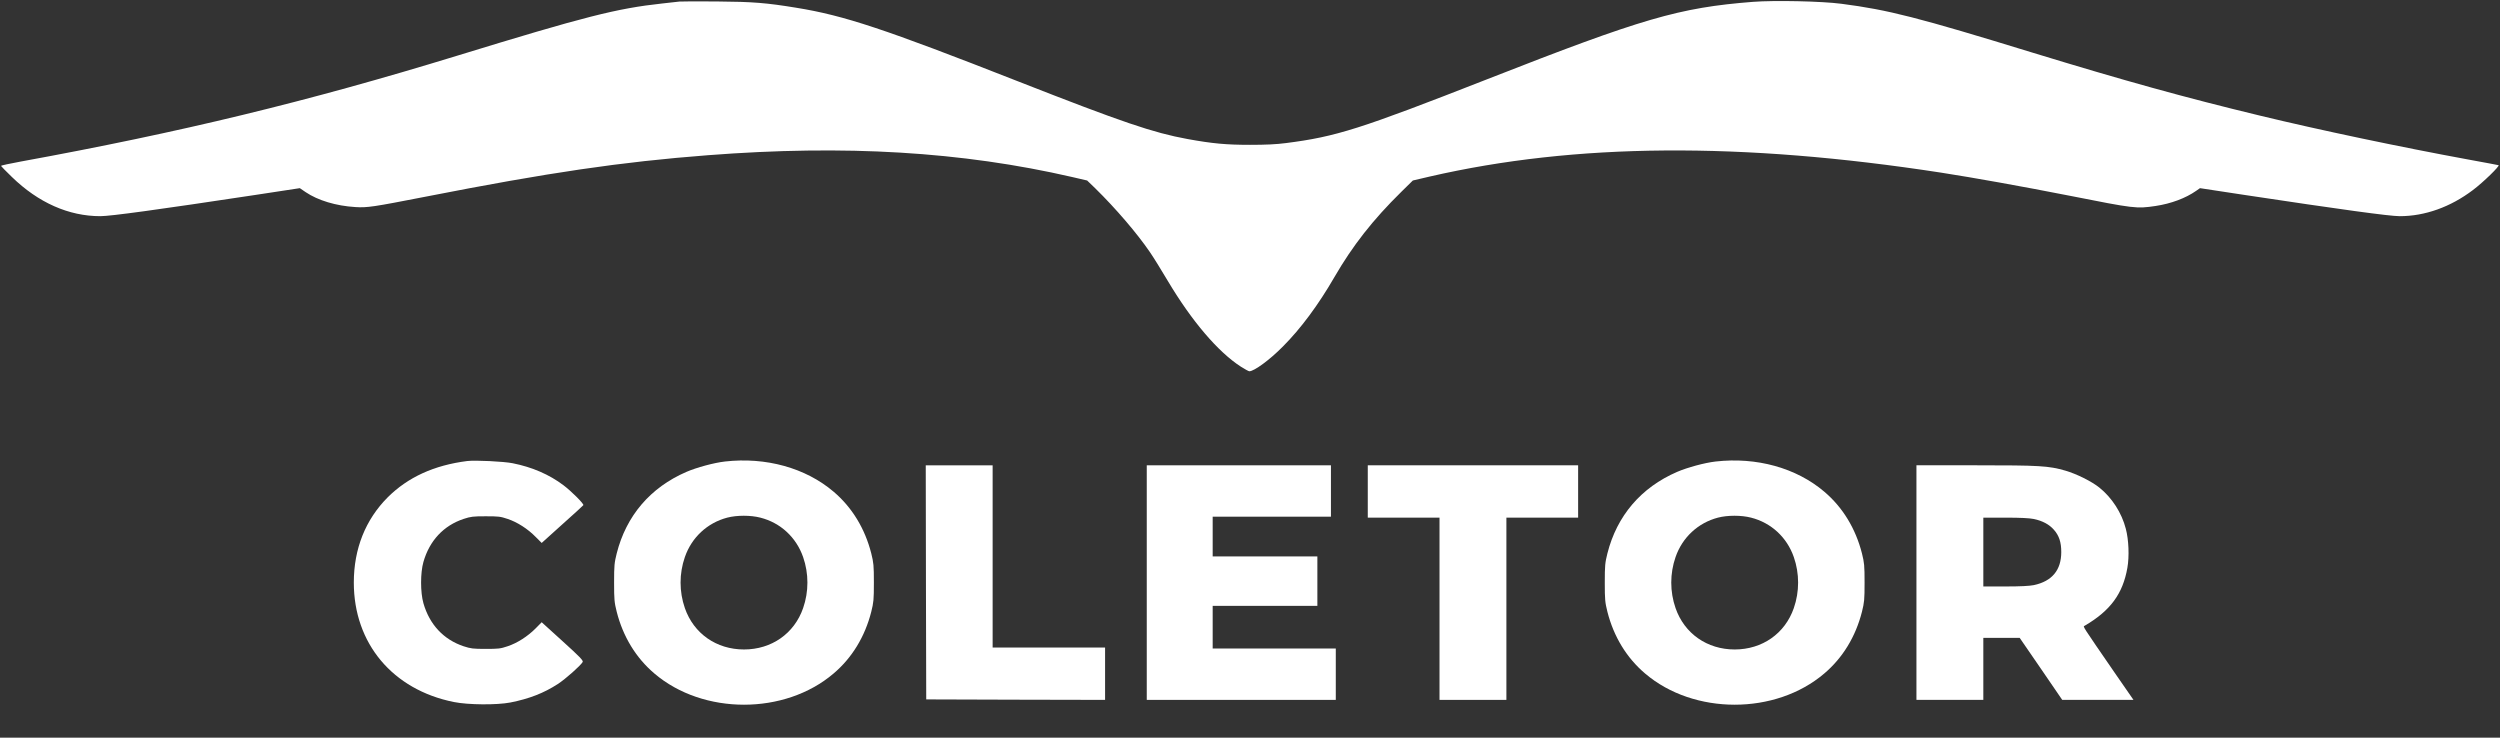 <?xml version="1.0" standalone="no"?>
<!DOCTYPE svg PUBLIC "-//W3C//DTD SVG 20010904//EN"
 "http://www.w3.org/TR/2001/REC-SVG-20010904/DTD/svg10.dtd">
<svg version="1.0" xmlns="http://www.w3.org/2000/svg"
 width="2579pt" height="761pt" viewBox="0 0 2579 761"
 preserveAspectRatio="xMidYMid meet">

<rect x="0" y="0" width="2579" height="761" fill="#333333" stroke="none"/>

<g transform="translate(0,761) scale(0.1,-0.1)"
fill="#ffffff" stroke="none">
<path d="M7010 7594 c-19 -2 -100 -11 -179 -20 -469 -51 -795 -134 -2116 -539
-1542 -473 -2851 -790 -4498 -1091 -114 -21 -207 -41 -207 -45 0 -3 51 -55
113 -115 273 -265 586 -404 912 -404 105 0 588 66 1599 219 l459 70 60 -41
c126 -85 313 -142 512 -154 123 -8 182 1 725 107 1270 249 2017 359 2915 428
1413 109 2617 37 3755 -225 l155 -36 84 -81 c212 -208 431 -464 563 -657 36
-52 120 -188 187 -301 245 -411 516 -729 751 -881 41 -26 81 -48 88 -48 50 0
211 118 347 256 183 183 366 430 530 714 189 326 397 592 692 882 l118 116
175 41 c1500 345 3211 358 5275 40 340 -53 821 -139 1330 -239 666 -132 685
-134 881 -105 161 24 312 81 419 156 l40 28 460 -70 c993 -150 1495 -219 1601
-219 259 0 523 94 754 269 107 80 283 252 265 257 -5 2 -147 28 -315 59 -687
126 -1534 304 -2145 452 -779 188 -1402 361 -2344 649 -1191 366 -1490 442
-1974 505 -204 27 -692 37 -914 20 -763 -60 -1139 -170 -2743 -799 -1312 -514
-1557 -592 -2075 -658 -99 -13 -208 -18 -370 -18 -244 0 -387 13 -645 60 -354
65 -667 171 -1748 595 -1383 543 -1794 679 -2286 759 -311 51 -448 62 -816 65
-195 2 -371 1 -390 -1z"/>
<path d="M4820 2854 c-341 -43 -612 -167 -820 -374 -230 -231 -350 -531 -350
-880 0 -627 400 -1105 1032 -1232 148 -30 442 -32 583 -5 196 39 345 97 490
191 81 53 236 191 256 227 7 15 -27 51 -207 214 l-216 196 -61 -62 c-82 -83
-191 -153 -291 -186 -74 -25 -94 -27 -226 -27 -131 0 -153 3 -227 27 -207 69
-352 224 -415 444 -32 112 -32 314 0 426 63 220 208 375 415 444 74 24 96 27
227 27 132 0 152 -2 226 -27 100 -33 209 -103 290 -186 l62 -62 213 192 c118
105 215 194 217 198 5 15 -123 143 -205 205 -147 111 -323 187 -523 227 -93
19 -388 33 -470 23z"/>
<path d="M7478 2849 c-113 -13 -290 -61 -397 -107 -372 -161 -621 -453 -719
-841 -24 -97 -27 -123 -27 -301 0 -178 3 -204 27 -301 65 -256 198 -475 389
-637 503 -429 1345 -429 1848 0 191 162 324 381 389 637 24 97 27 123 27 301
0 178 -3 204 -27 301 -65 256 -198 475 -389 637 -288 245 -698 359 -1121 311z
m366 -579 c208 -53 370 -203 441 -407 59 -170 59 -356 0 -526 -91 -263 -326
-427 -610 -427 -284 0 -519 164 -610 427 -59 170 -59 356 0 526 70 203 232
353 437 407 100 26 241 26 342 0z"/>
<path d="M17698 2849 c-113 -13 -290 -61 -397 -107 -372 -161 -621 -453 -719
-841 -24 -97 -27 -123 -27 -301 0 -178 3 -204 27 -301 65 -256 198 -475 389
-637 503 -429 1345 -429 1848 0 191 162 324 381 389 637 24 97 27 123 27 301
0 178 -3 204 -27 301 -65 256 -198 475 -389 637 -288 245 -698 359 -1121 311z
m366 -579 c208 -53 370 -203 441 -407 59 -170 59 -356 0 -526 -91 -263 -326
-427 -610 -427 -284 0 -519 164 -610 427 -59 170 -59 356 0 526 70 203 232
353 437 407 100 26 241 26 342 0z"/>
<path d="M9552 1603 l3 -1208 923 -3 922 -2 0 270 0 270 -580 0 -580 0 0 940
0 940 -345 0 -345 0 2 -1207z"/>
<path d="M11830 1600 l0 -1210 975 0 975 0 0 265 0 265 -635 0 -635 0 0 220 0
220 540 0 540 0 0 255 0 255 -540 0 -540 0 0 205 0 205 610 0 610 0 0 265 0
265 -950 0 -950 0 0 -1210z"/>
<path d="M14110 2540 l0 -270 370 0 370 0 0 -940 0 -940 345 0 345 0 0 940 0
940 370 0 370 0 0 270 0 270 -1085 0 -1085 0 0 -270z"/>
<path d="M19770 1600 l0 -1210 345 0 345 0 0 320 0 320 188 0 187 0 220 -320
219 -320 368 0 367 0 -178 257 c-368 535 -344 497 -325 508 266 156 393 330
440 597 21 118 14 290 -16 403 -42 164 -143 321 -273 425 -79 64 -237 142
-351 175 -174 50 -265 55 -927 55 l-609 0 0 -1210z m1211 656 c90 -19 159 -56
207 -111 54 -61 76 -129 76 -230 0 -186 -95 -301 -283 -341 -45 -9 -137 -14
-293 -14 l-228 0 0 355 0 355 228 0 c156 0 248 -5 293 -14z"/>
</g>
</svg>
